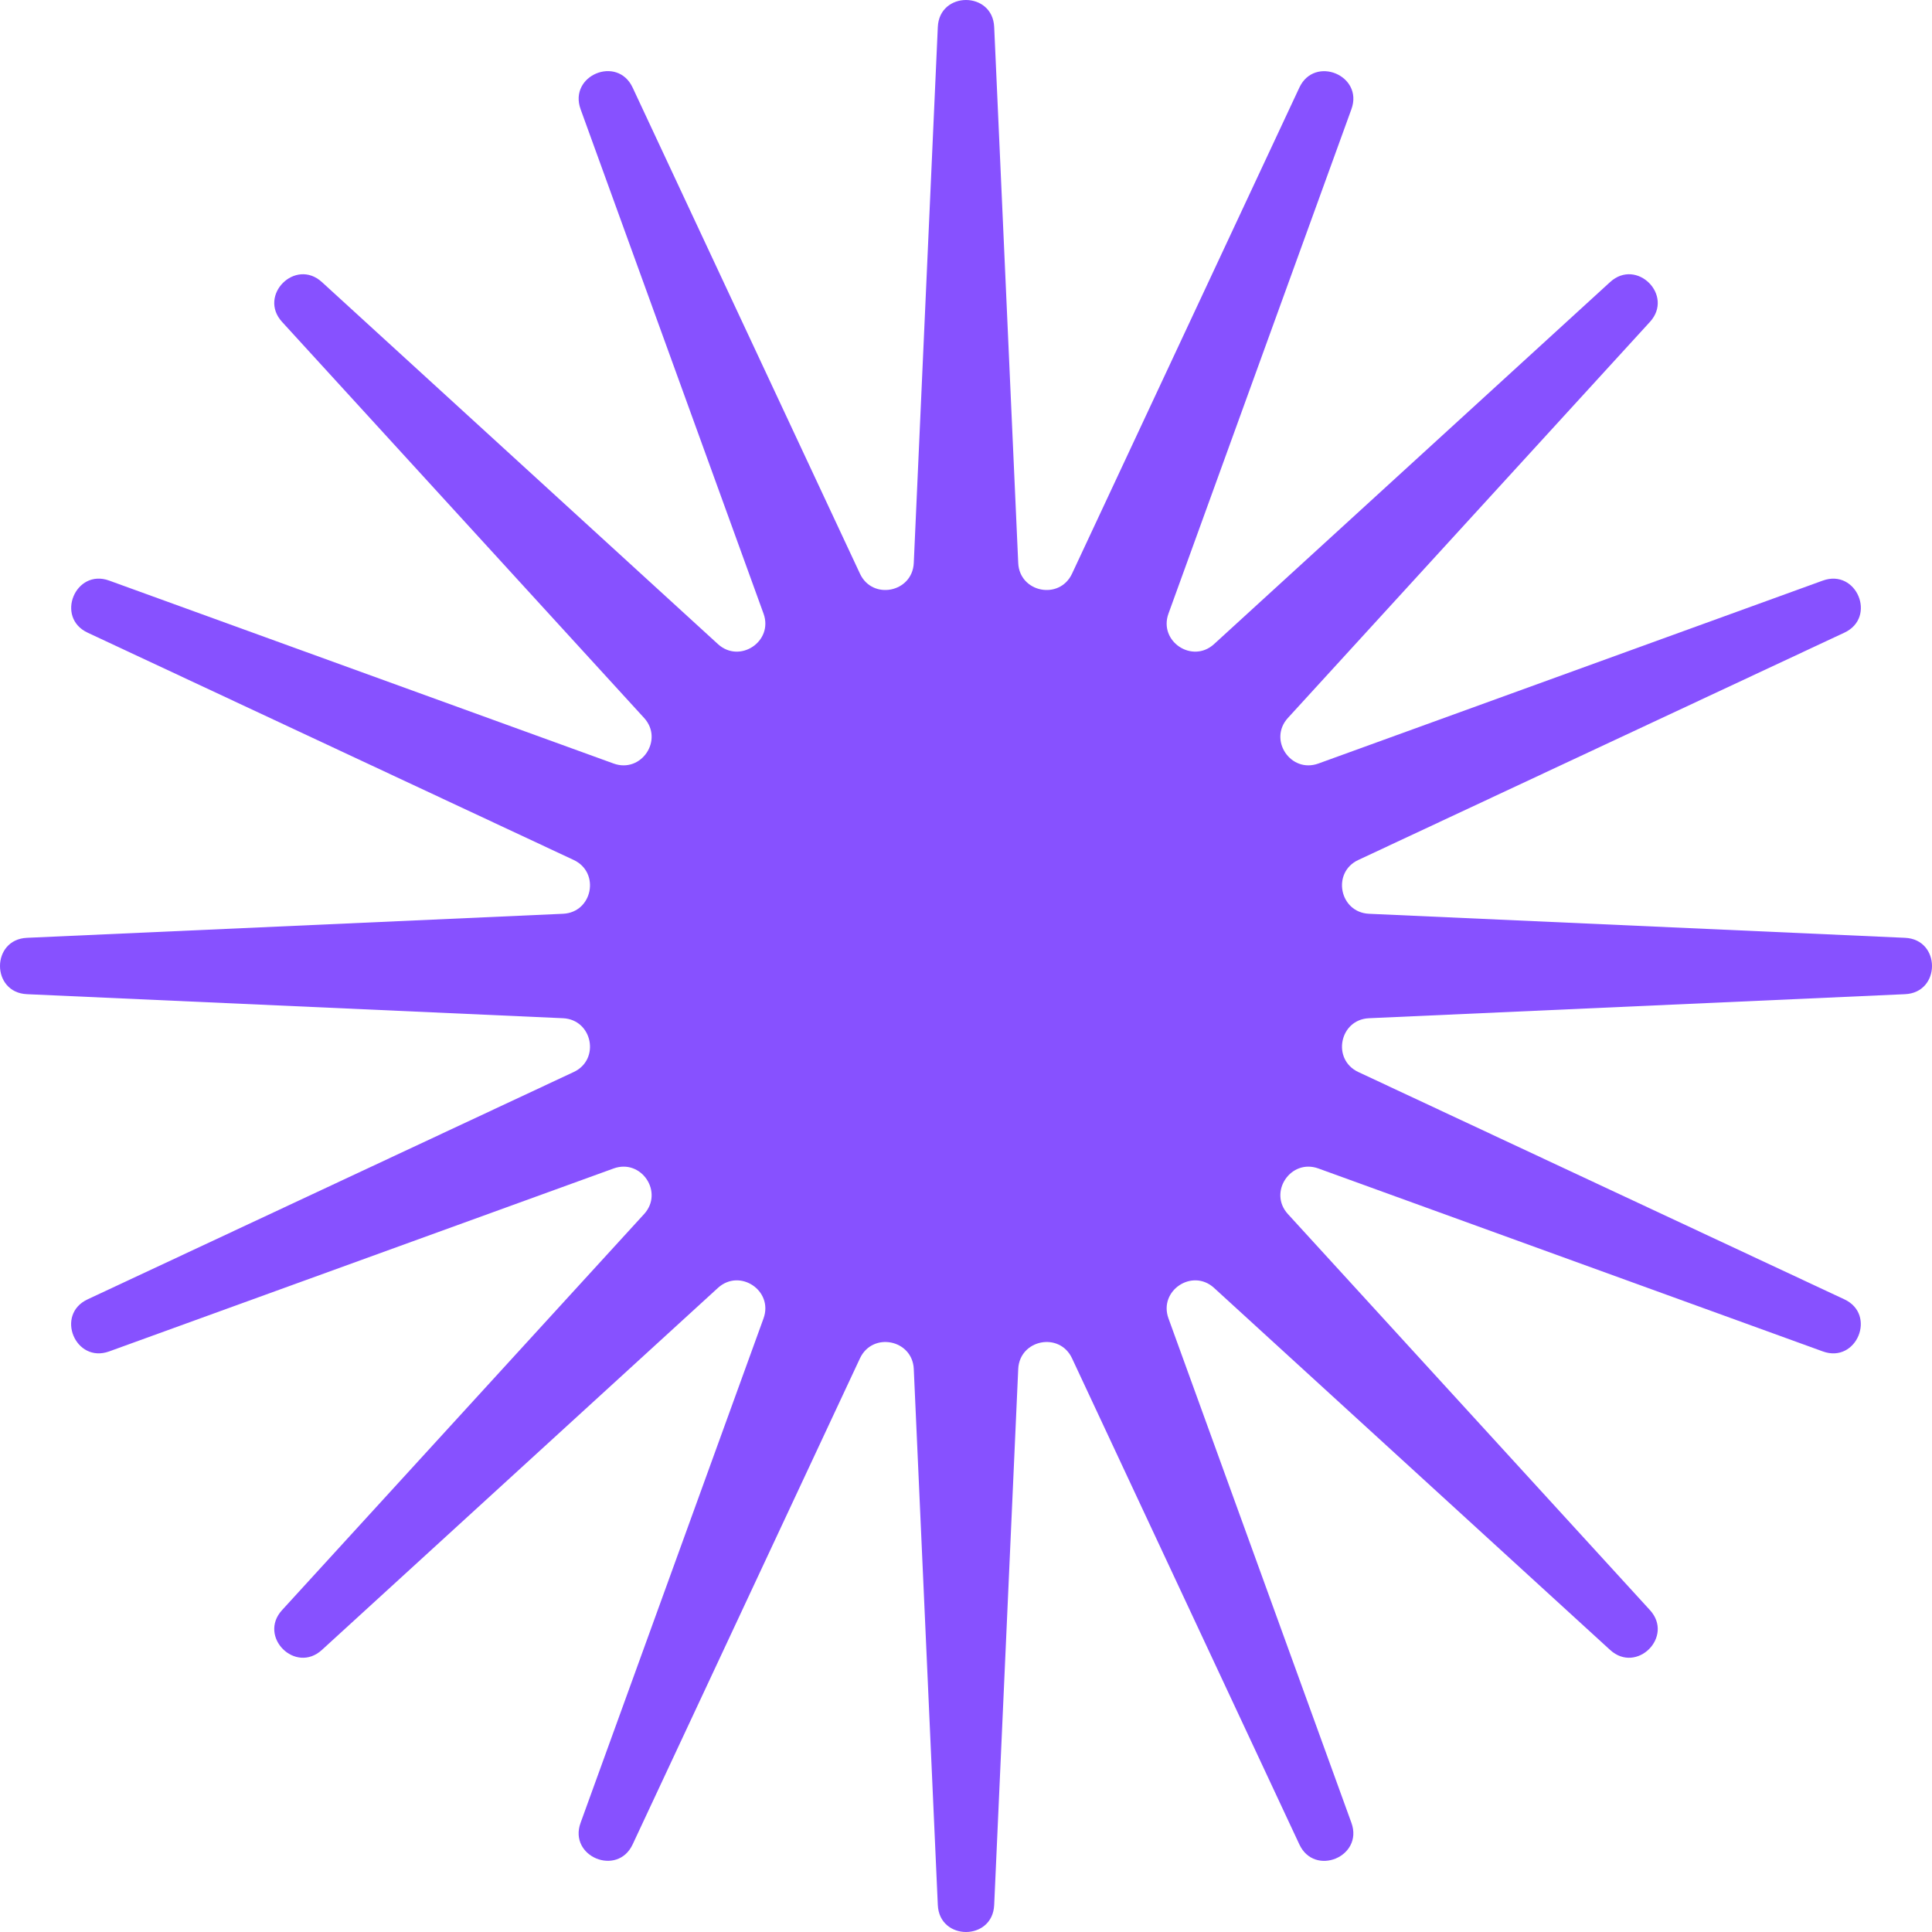 <svg width="63" height="63" viewBox="0 0 63 63" fill="none" xmlns="http://www.w3.org/2000/svg">
<path d="M32.419 0.879L33.203 18.359C33.246 19.32 34.548 19.579 34.957 18.708L42.37 2.857C42.866 1.796 44.469 2.459 44.068 3.56L38.102 20.01C37.775 20.913 38.879 21.652 39.589 21.003L52.503 9.198C53.369 8.406 54.594 9.631 53.802 10.497L41.997 23.411C41.348 24.122 42.087 25.225 42.99 24.898L59.44 18.932C60.544 18.534 61.207 20.134 60.143 20.63L44.292 28.043C43.421 28.45 43.68 29.752 44.641 29.797L62.121 30.581C63.293 30.634 63.293 32.366 62.121 32.419L44.641 33.203C43.68 33.246 43.421 34.547 44.292 34.957L60.143 42.37C61.204 42.866 60.541 44.469 59.44 44.068L42.99 38.102C42.087 37.775 41.348 38.879 41.997 39.589L53.802 52.503C54.594 53.369 53.369 54.594 52.503 53.802L39.589 41.997C38.879 41.348 37.775 42.087 38.102 42.99L44.068 59.44C44.467 60.544 42.866 61.207 42.37 60.143L34.957 44.292C34.55 43.421 33.248 43.68 33.203 44.641L32.419 62.121C32.366 63.293 30.634 63.293 30.581 62.121L29.797 44.641C29.754 43.68 28.453 43.421 28.043 44.292L20.63 60.143C20.134 61.204 18.531 60.541 18.932 59.44L24.898 42.99C25.225 42.087 24.122 41.348 23.411 41.997L10.497 53.802C9.631 54.594 8.406 53.369 9.198 52.503L21.003 39.589C21.652 38.879 20.913 37.775 20.01 38.102L3.56 44.068C2.456 44.467 1.793 42.866 2.857 42.37L18.708 34.957C19.579 34.55 19.32 33.248 18.359 33.203L0.879 32.419C-0.293 32.366 -0.293 30.634 0.879 30.581L18.359 29.797C19.32 29.754 19.579 28.453 18.708 28.043L2.857 20.63C1.796 20.134 2.459 18.531 3.56 18.932L20.01 24.898C20.913 25.225 21.652 24.122 21.003 23.411L9.198 10.497C8.406 9.631 9.631 8.406 10.497 9.198L23.411 21.003C24.122 21.652 25.225 20.913 24.898 20.01L18.932 3.56C18.534 2.456 20.134 1.793 20.63 2.857L28.043 18.708C28.45 19.579 29.752 19.32 29.797 18.359L30.581 0.879C30.634 -0.293 32.366 -0.293 32.419 0.879Z" fill="#8751FF"/>
</svg>
